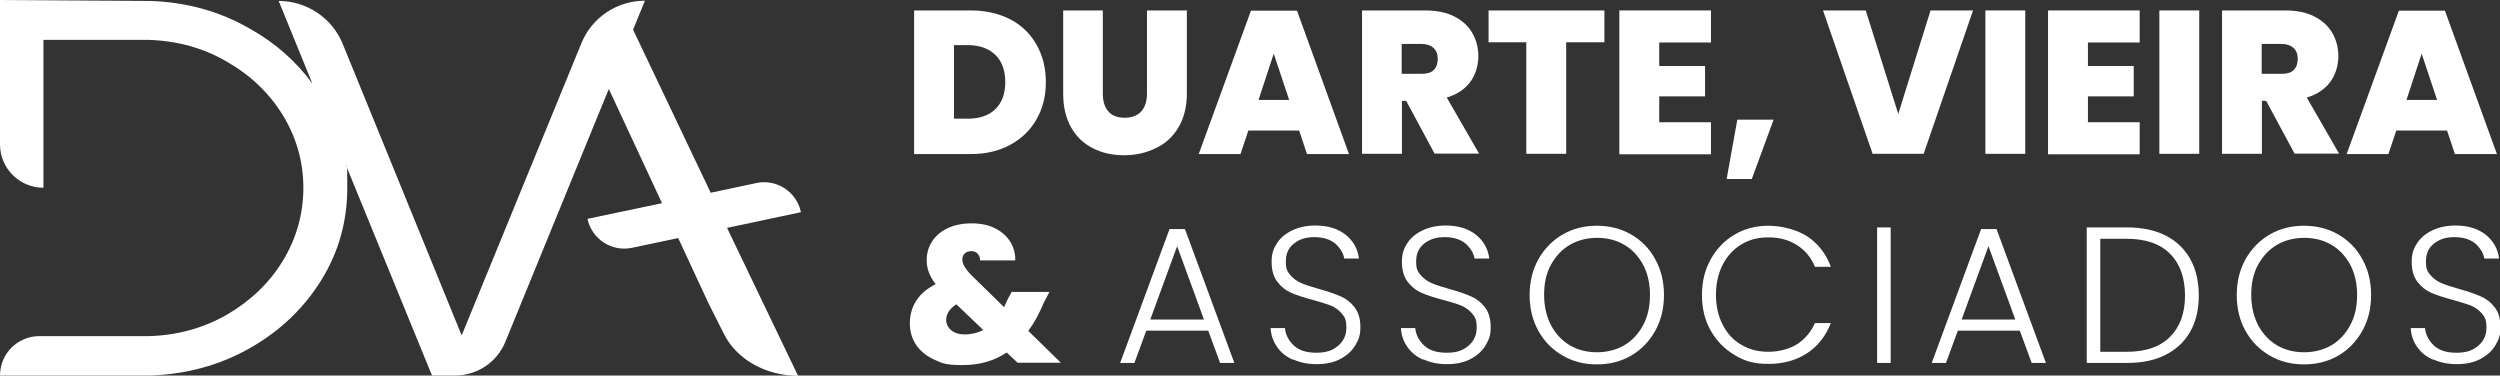 <?xml version="1.0" encoding="UTF-8"?>
<svg id="Layer_1" xmlns="http://www.w3.org/2000/svg" version="1.1" viewBox="0 0 1053.2 158.2">
  <rect x="0" y="0" width="1053.2" height="158.2" fill="#333333" stroke="none"/>
  <!-- Generator: Adobe Illustrator 29.8.2, SVG Export Plug-In . SVG Version: 2.1.1 Build 3)  -->
  <defs>
    <style>
      .st0 {
        fill: #fff;
      }
    </style>
  </defs>
  <g>
    <path class="st0" d="M425.7,8.2c4.8,2.5,8.4,6.1,11,10.7,2.6,4.6,3.9,9.8,3.9,15.7s-1.3,11-3.9,15.6c-2.6,4.6-6.3,8.2-11.1,10.8-4.8,2.6-10.3,3.9-16.6,3.9h-23.9V4.4h23.9c6.3,0,11.9,1.3,16.7,3.8ZM419.3,46c2.8-2.7,4.2-6.5,4.2-11.4s-1.4-8.8-4.2-11.5c-2.8-2.7-6.7-4.1-11.6-4.1h-5.8v31h5.8c4.9,0,8.8-1.3,11.6-4Z"/>
    <path class="st0" d="M464.6,4.4v35c0,3.3.8,5.8,2.3,7.5,1.5,1.8,3.8,2.7,6.9,2.7s5.4-.9,7-2.7c1.6-1.8,2.4-4.3,2.4-7.5V4.4h16.8v35c0,5.5-1.2,10.3-3.5,14.2-2.3,3.9-5.5,6.9-9.6,8.8-4,2-8.5,3-13.4,3s-9.3-1-13.2-3c-3.9-2-6.9-4.9-9.1-8.8-2.2-3.9-3.3-8.6-3.3-14.2V4.4h16.7Z"/>
    <path class="st0" d="M547.3,55h-21.4l-3.3,9.9h-17.6l22-60.4h19.4l21.9,60.4h-17.7l-3.3-9.9ZM543.1,42.1l-6.5-19.5-6.4,19.5h12.9Z"/>
    <path class="st0" d="M604.4,64.8l-12-22.3h-1.8v22.3h-16.8V4.4h26.5c4.9,0,9,.8,12.3,2.5,3.4,1.7,5.9,4,7.6,6.9,1.7,2.9,2.6,6.2,2.6,9.9s-1.1,7.7-3.4,10.8c-2.3,3.1-5.6,5.3-9.9,6.6l13.6,23.6h-18.8ZM590.6,31.1h8.3c2.3,0,4-.5,5.1-1.6,1.1-1.1,1.7-2.7,1.7-4.7s-.6-3.5-1.8-4.6c-1.2-1.1-2.9-1.7-5.1-1.7h-8.3v12.6Z"/>
    <path class="st0" d="M675.9,4.4v13.4h-16.1v47h-16.8V17.8h-15.9V4.4h48.8Z"/>
    <path class="st0" d="M699,17.9v9.9h19.3v12.8h-19.3v10.9h21.8v13.5h-38.6V4.4h38.6v13.5h-21.8Z"/>
    <path class="st0" d="M747.2,50.4l-9.2,25h-10.6l4.5-25h15.3Z"/>
    <path class="st0" d="M831.2,4.4l-20.8,60.4h-21.5l-20.9-60.4h18l13.7,43.6,13.6-43.6h17.9Z"/>
    <path class="st0" d="M853.2,4.4v60.4h-16.8V4.4h16.8Z"/>
    <path class="st0" d="M879.6,17.9v9.9h19.3v12.8h-19.3v10.9h21.8v13.5h-38.6V4.4h38.6v13.5h-21.8Z"/>
    <path class="st0" d="M926.5,4.4v60.4h-16.8V4.4h16.8Z"/>
    <path class="st0" d="M966.7,64.8l-12-22.3h-1.8v22.3h-16.8V4.4h26.5c4.9,0,9,.8,12.3,2.5,3.4,1.7,5.9,4,7.6,6.9,1.7,2.9,2.6,6.2,2.6,9.9s-1.1,7.7-3.4,10.8c-2.3,3.1-5.6,5.3-9.9,6.6l13.6,23.6h-18.8ZM952.9,31.1h8.3c2.3,0,4-.5,5.1-1.6,1.1-1.1,1.7-2.7,1.7-4.7s-.6-3.5-1.8-4.6c-1.2-1.1-2.9-1.7-5.1-1.7h-8.3v12.6Z"/>
    <path class="st0" d="M1030.9,55h-21.4l-3.3,9.9h-17.6l22-60.4h19.4l21.9,60.4h-17.7l-3.3-9.9ZM1026.7,42.1l-6.5-19.5-6.4,19.5h12.9Z"/>
    <path class="st0" d="M428.8,152.9l-4.7-4.4c-5.2,3.5-11.4,5.3-18.5,5.3s-8.5-.7-11.8-2.2c-3.3-1.5-5.9-3.5-7.8-6.2-1.8-2.7-2.7-5.7-2.7-9.2s.9-6.7,2.7-9.5c1.8-2.9,4.6-5.2,8.2-7-1.4-1.7-2.3-3.4-2.9-5-.6-1.6-.9-3.3-.9-5.1,0-2.8.7-5.4,2.2-7.8,1.5-2.3,3.6-4.2,6.5-5.6,2.9-1.4,6.3-2.1,10.2-2.1s7.4.7,10.1,2.2c2.8,1.4,4.9,3.4,6.3,5.7,1.4,2.4,2.1,4.9,2,7.7h-14.8c0-1.3-.4-2.2-1.1-2.9-.7-.7-1.6-1-2.6-1s-2,.3-2.7.9c-.7.6-1.1,1.5-1.1,2.6,0,1.9,1.4,4.2,4.1,6.9l13.5,13.2c.5-1,1-2.2,1.6-3.5l1.6-2.9h15.9l-2.4,4.6c-2,4.7-4.1,8.6-6.5,11.8l13.7,13.4h-18.1ZM414.3,139.1l-11.4-10.9c-1.4.9-2.5,1.9-3.2,3-.7,1.1-1.1,2.3-1.1,3.5,0,1.7.7,3.2,2.1,4.4,1.4,1.2,3.4,1.8,5.8,1.8s5.4-.6,7.7-1.9Z"/>
    <path class="st0" d="M508.9,139.3h-26l-5,13.6h-6l20.8-56.4h6.5l20.8,56.4h-6l-5-13.6ZM507.2,134.6l-11.3-30.9-11.3,30.9h22.6Z"/>
    <path class="st0" d="M544.6,151.5c-2.9-1.3-5.1-3.1-6.7-5.5s-2.5-5-2.6-7.8h6c.3,2.8,1.5,5.2,3.7,7.3,2.2,2.1,5.4,3.1,9.6,3.1s6.9-1,9.2-3c2.3-2,3.4-4.5,3.4-7.6s-.6-4.4-1.9-5.9c-1.3-1.5-2.8-2.6-4.7-3.4-1.9-.7-4.4-1.5-7.7-2.4-3.8-1-6.8-2-9.1-3-2.2-1-4.1-2.5-5.7-4.6-1.6-2.1-2.4-4.9-2.4-8.4s.8-5.6,2.3-7.9c1.5-2.3,3.7-4.1,6.5-5.4,2.8-1.3,6-2,9.6-2,5.3,0,9.5,1.3,12.8,3.9,3.2,2.6,5.1,5.9,5.6,10h-6.2c-.4-2.3-1.7-4.4-3.8-6.3-2.2-1.8-5.1-2.7-8.8-2.7s-6.3.9-8.6,2.7c-2.3,1.8-3.4,4.3-3.4,7.5s.6,4.3,1.9,5.8c1.3,1.5,2.8,2.6,4.7,3.4,1.9.8,4.4,1.6,7.6,2.5,3.7,1,6.7,2.1,9,3.1,2.3,1,4.2,2.5,5.8,4.6,1.6,2.1,2.4,4.8,2.4,8.3s-.7,5.2-2.1,7.6c-1.4,2.4-3.5,4.3-6.3,5.8-2.8,1.5-6.1,2.2-10,2.2s-7.1-.7-9.9-2Z"/>
    <path class="st0" d="M599.5,151.5c-2.9-1.3-5.1-3.1-6.7-5.5-1.6-2.3-2.5-5-2.6-7.8h6c.3,2.8,1.5,5.2,3.7,7.3,2.2,2.1,5.4,3.1,9.6,3.1s6.9-1,9.2-3c2.3-2,3.4-4.5,3.4-7.6s-.6-4.4-1.9-5.9c-1.3-1.5-2.8-2.6-4.7-3.4s-4.4-1.5-7.7-2.4c-3.8-1-6.8-2-9.1-3-2.2-1-4.1-2.5-5.7-4.6-1.6-2.1-2.4-4.9-2.4-8.4s.8-5.6,2.3-7.9c1.5-2.3,3.7-4.1,6.5-5.4s6-2,9.6-2c5.3,0,9.5,1.3,12.8,3.9,3.2,2.6,5.1,5.9,5.6,10h-6.2c-.4-2.3-1.7-4.4-3.8-6.3-2.2-1.8-5.1-2.7-8.8-2.7s-6.3.9-8.6,2.7c-2.3,1.8-3.4,4.3-3.4,7.5s.6,4.3,1.9,5.8c1.3,1.5,2.8,2.6,4.7,3.4,1.9.8,4.4,1.6,7.6,2.5,3.7,1,6.7,2.1,9,3.1,2.3,1,4.2,2.5,5.8,4.6,1.6,2.1,2.4,4.8,2.4,8.3s-.7,5.2-2.1,7.6c-1.4,2.4-3.5,4.3-6.3,5.8-2.8,1.5-6.1,2.2-10,2.2s-7.1-.7-9.9-2Z"/>
    <path class="st0" d="M658.3,149.8c-4.3-2.5-7.7-5.9-10.2-10.4s-3.7-9.5-3.7-15.1,1.2-10.6,3.7-15.1c2.5-4.4,5.9-7.9,10.2-10.4,4.3-2.5,9.1-3.7,14.4-3.7s10.2,1.2,14.5,3.7c4.3,2.5,7.7,5.9,10.1,10.4,2.5,4.4,3.7,9.5,3.7,15.1s-1.2,10.6-3.7,15.1c-2.5,4.4-5.8,7.9-10.1,10.4-4.3,2.5-9.1,3.7-14.5,3.7s-10.1-1.2-14.4-3.7ZM684.2,145.5c3.4-2,6-4.8,8-8.5s2.9-7.9,2.9-12.8-1-9.1-2.9-12.7c-2-3.6-4.6-6.5-8-8.4-3.4-2-7.2-2.9-11.4-2.9s-8.1,1-11.4,2.9c-3.4,2-6,4.8-8,8.4-2,3.6-2.9,7.9-2.9,12.7s1,9.1,2.9,12.8c2,3.7,4.6,6.5,8,8.5,3.4,2,7.2,2.9,11.4,2.9s8.1-1,11.4-2.9Z"/>
    <path class="st0" d="M720.7,109.2c2.5-4.4,5.8-7.9,10.1-10.4,4.2-2.5,9-3.7,14.2-3.7s11.8,1.5,16.4,4.5c4.5,3,7.9,7.3,9.9,12.8h-6.7c-1.6-3.9-4.1-6.9-7.5-9.1-3.4-2.2-7.4-3.3-12.1-3.3s-8,1-11.3,2.9c-3.3,2-6,4.8-7.9,8.5s-2.9,7.9-2.9,12.8,1,9.1,2.9,12.7c1.9,3.7,4.5,6.5,7.9,8.4,3.4,2,7.1,2.9,11.3,2.9s8.8-1.1,12.1-3.2c3.3-2.2,5.8-5.1,7.5-8.9h6.7c-2.1,5.4-5.4,9.7-10,12.7-4.6,3-10,4.5-16.3,4.5s-10-1.2-14.2-3.7c-4.2-2.5-7.6-5.9-10.1-10.3-2.5-4.4-3.7-9.4-3.7-15s1.2-10.6,3.7-15.1Z"/>
    <path class="st0" d="M796.5,95.8v57.1h-5.7v-57.1h5.7Z"/>
    <path class="st0" d="M850.8,139.3h-26l-5,13.6h-6l20.8-56.4h6.5l20.8,56.4h-6l-5-13.6ZM849,134.6l-11.3-30.9-11.3,30.9h22.6Z"/>
    <path class="st0" d="M912.3,99.2c4.5,2.3,8,5.6,10.4,9.9,2.4,4.3,3.6,9.4,3.6,15.4s-1.2,11-3.6,15.2c-2.4,4.3-5.9,7.5-10.4,9.8-4.5,2.3-9.9,3.4-16.3,3.4h-16.9v-57.1h16.9c6.3,0,11.7,1.1,16.3,3.4ZM914.2,141.9c4.2-4.2,6.3-10,6.3-17.4s-2.1-13.4-6.3-17.6c-4.2-4.2-10.2-6.3-18.2-6.3h-11.2v47.6h11.2c8,0,14-2.1,18.2-6.3Z"/>
    <path class="st0" d="M956.2,149.8c-4.3-2.5-7.7-5.9-10.2-10.4-2.5-4.4-3.7-9.5-3.7-15.1s1.2-10.6,3.7-15.1c2.5-4.4,5.9-7.9,10.2-10.4,4.3-2.5,9.1-3.7,14.4-3.7s10.2,1.2,14.5,3.7c4.3,2.5,7.7,5.9,10.1,10.4,2.5,4.4,3.7,9.5,3.7,15.1s-1.2,10.6-3.7,15.1c-2.5,4.4-5.8,7.9-10.1,10.4-4.3,2.5-9.1,3.7-14.5,3.7s-10.1-1.2-14.4-3.7ZM982.1,145.5c3.4-2,6-4.8,8-8.5,2-3.7,2.9-7.9,2.9-12.8s-1-9.1-2.9-12.7c-2-3.6-4.6-6.5-8-8.4-3.4-2-7.2-2.9-11.4-2.9s-8.1,1-11.4,2.9c-3.4,2-6,4.8-8,8.4-2,3.6-2.9,7.9-2.9,12.7s1,9.1,2.9,12.8c2,3.7,4.6,6.5,8,8.5,3.4,2,7.2,2.9,11.4,2.9s8.1-1,11.4-2.9Z"/>
    <path class="st0" d="M1024.9,151.5c-2.9-1.3-5.1-3.1-6.7-5.5-1.6-2.3-2.5-5-2.6-7.8h6c.3,2.8,1.5,5.2,3.7,7.3,2.2,2.1,5.4,3.1,9.6,3.1s6.9-1,9.2-3c2.3-2,3.4-4.5,3.4-7.6s-.6-4.4-1.9-5.9c-1.3-1.5-2.8-2.6-4.7-3.4-1.9-.7-4.4-1.5-7.7-2.4-3.8-1-6.8-2-9.1-3-2.2-1-4.1-2.5-5.7-4.6-1.6-2.1-2.4-4.9-2.4-8.4s.8-5.6,2.3-7.9c1.5-2.3,3.7-4.1,6.5-5.4,2.8-1.3,6-2,9.6-2,5.3,0,9.5,1.3,12.8,3.9,3.2,2.6,5.1,5.9,5.6,10h-6.2c-.4-2.3-1.7-4.4-3.8-6.3-2.2-1.8-5.1-2.7-8.8-2.7s-6.3.9-8.6,2.7c-2.3,1.8-3.4,4.3-3.4,7.5s.6,4.3,1.9,5.8c1.3,1.5,2.8,2.6,4.7,3.4,1.9.8,4.4,1.6,7.6,2.5,3.7,1,6.7,2.1,9,3.1,2.3,1,4.2,2.5,5.8,4.6,1.6,2.1,2.4,4.8,2.4,8.3s-.7,5.2-2.1,7.6c-1.4,2.4-3.5,4.3-6.3,5.8-2.8,1.5-6.1,2.2-10,2.2s-7.1-.7-9.9-2Z"/>
  </g>
  <path class="st0" d="M337.4,89.3c-1.8-8.5-10.2-14-18.7-12.2l-19.3,4.1-32.7-68.7,5-12.2c-11.8,0-22.4,7.1-26.8,18l-50.4,123-50.2-123C139.8,7.5,129.2.4,117.4.4l14.2,34.8c-6.9-9.4-15.7-17.2-26.5-23.2C92.4,4.7,78.5.9,63.2.4L0,0v60.8c0,10.1,8.2,18.3,18.3,18.3V16.8h44.4c12,.4,23,3.4,32.9,9.2,10,5.7,17.9,13.3,23.6,22.6,5.7,9.4,8.6,19.5,8.6,30.5s-2.9,21.3-8.6,30.7c-5.7,9.4-13.6,16.9-23.5,22.7-9.9,5.7-21,8.8-33.1,9.1H16.6c-9.2,0-16.6,7.4-16.6,16.6h63.1c15.4-.5,29.4-4.3,42.1-11.5,12.7-7.2,22.7-16.7,30.1-28.6,7.4-11.9,11-24.9,11-39s-.2-6.5-.6-9.6l36.3,88.7h9.7c9.3,0,17.7-5.6,21.2-14.2l40.5-99,3.1-7.5,22.4,48.1-31.4,6.6h0c1.8,8.5,10.2,14,18.7,12.2l19.5-4.1.9,1.9,11.8,25.4,6.4,12.7c5.2,10.9,17.6,18,31.4,18l-28.9-60.2-1-2.1,31.1-6.6h0Z"/>
</svg>